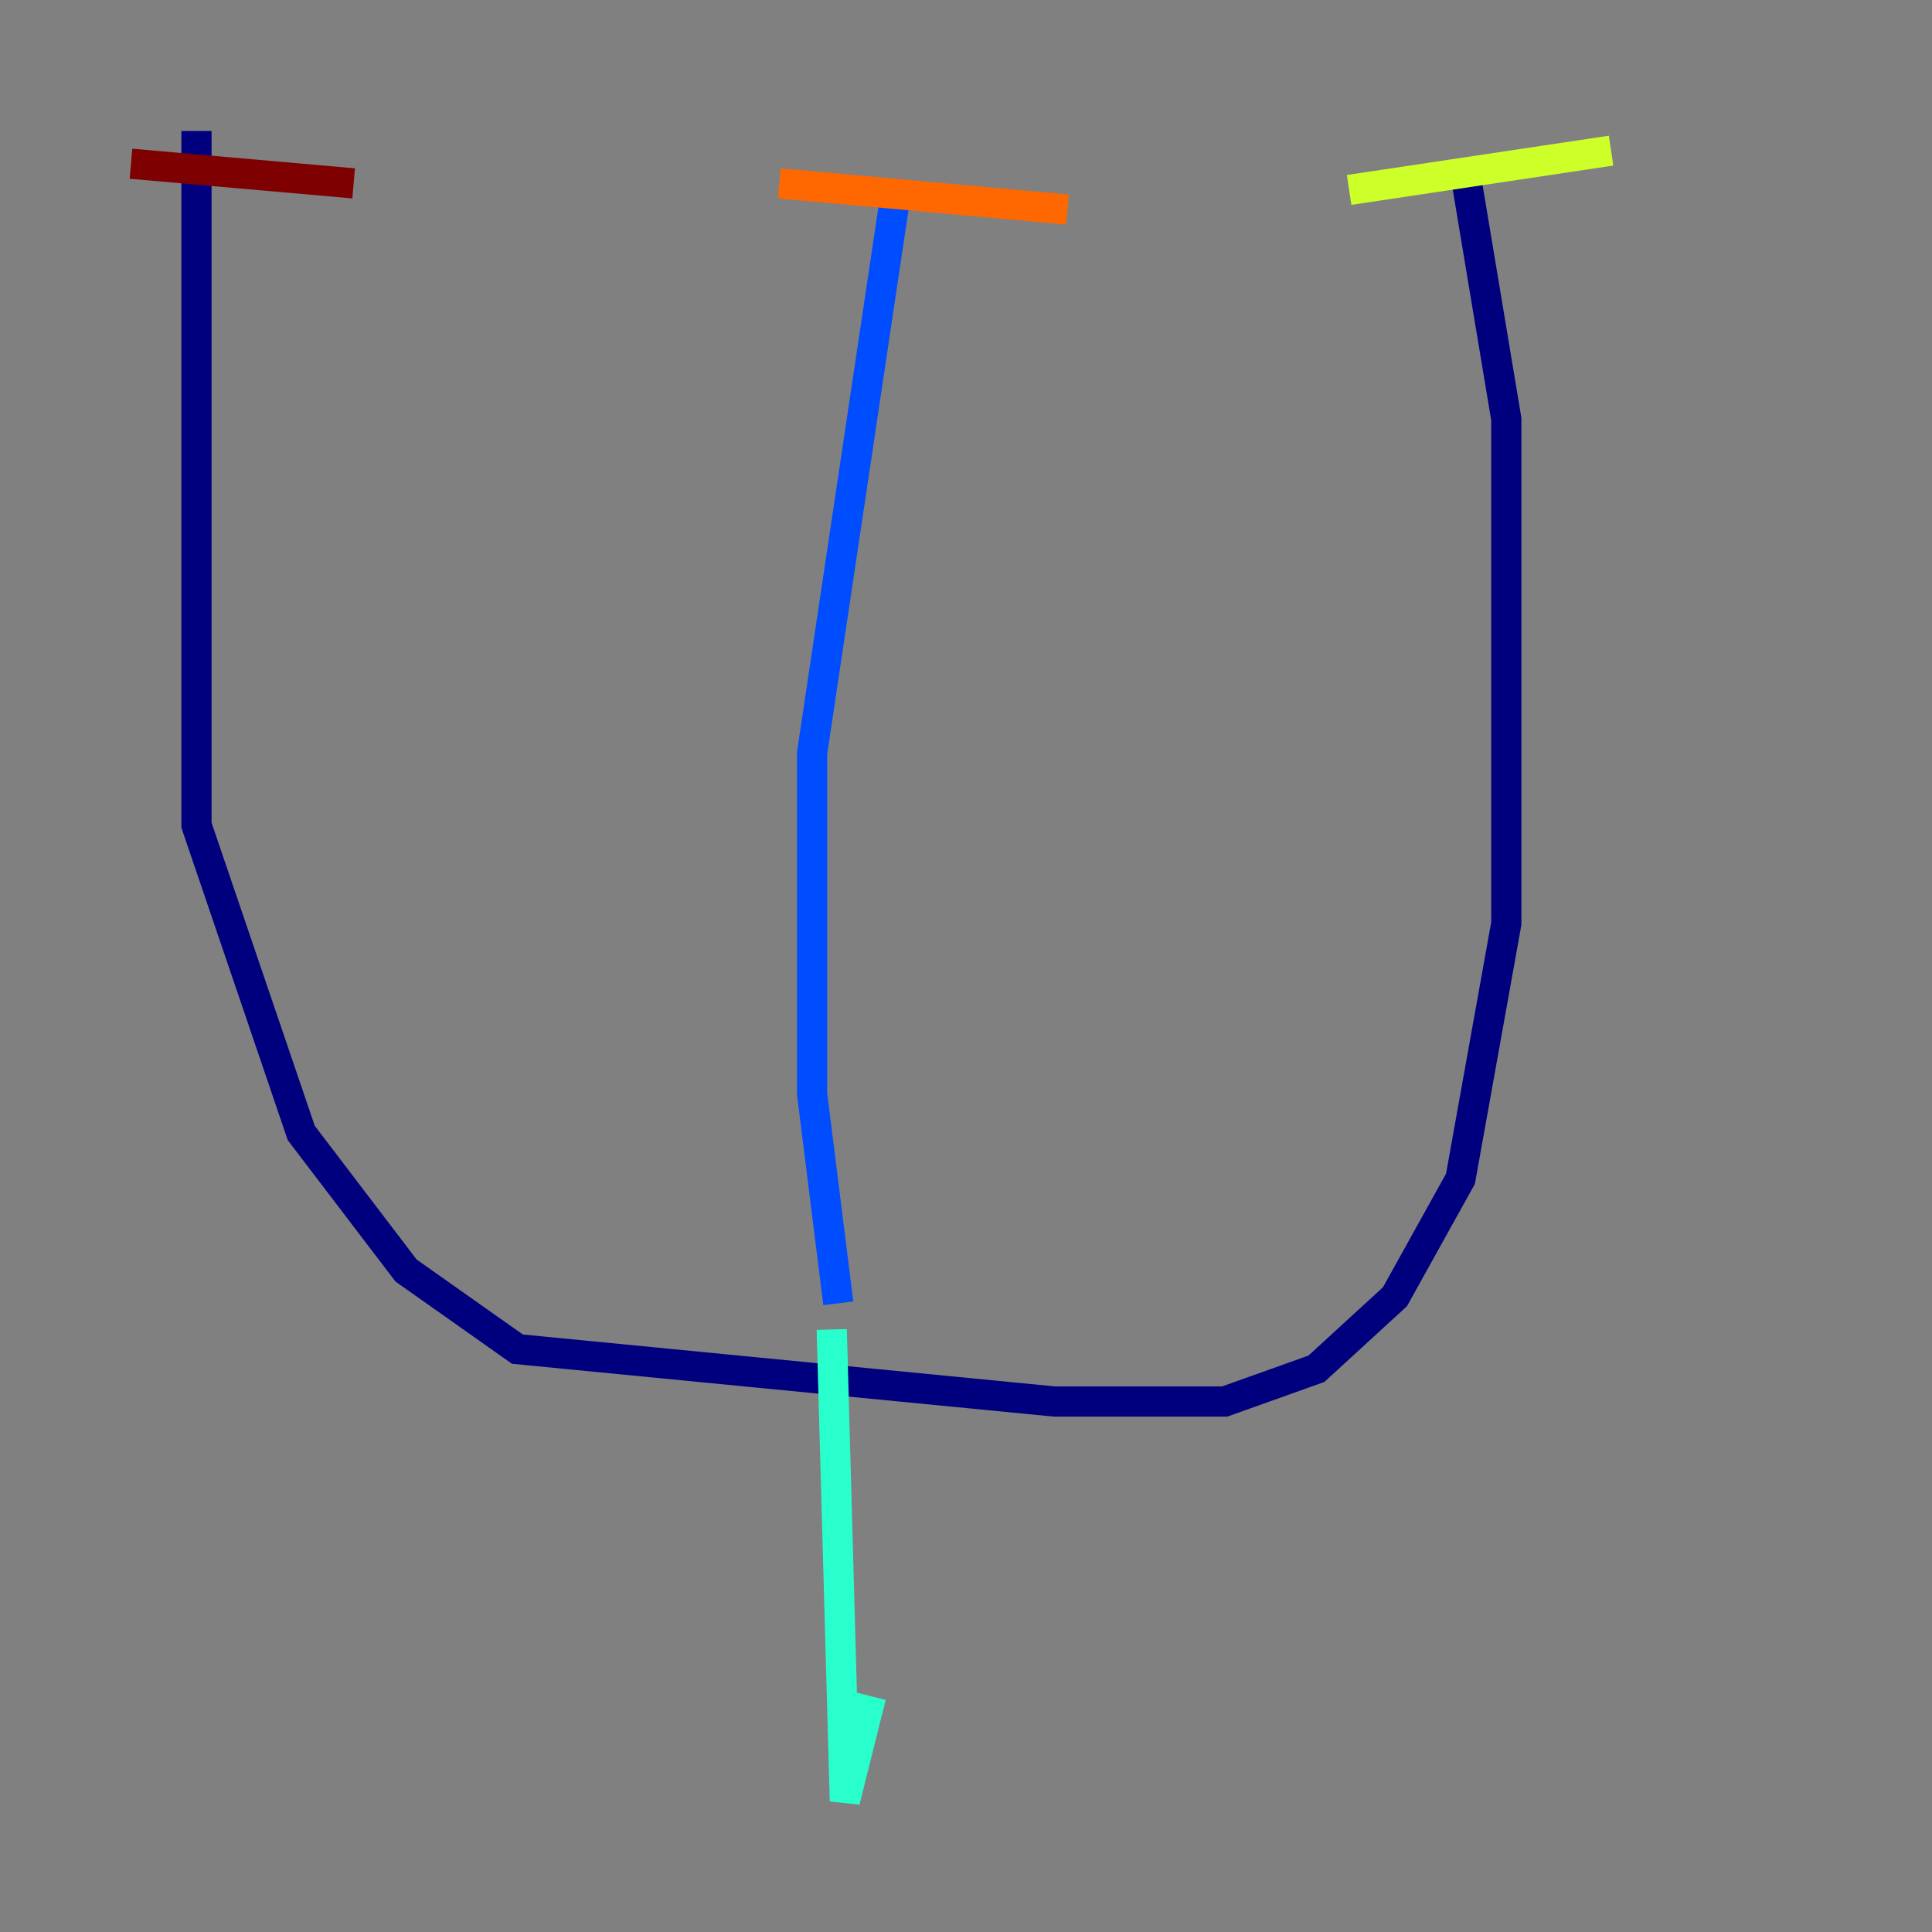 <?xml version="1.0" encoding="utf-8" ?>
<svg baseProfile="tiny" height="128" version="1.2" viewBox="0,0,128,128" width="128" xmlns="http://www.w3.org/2000/svg" xmlns:ev="http://www.w3.org/2001/xml-events" xmlns:xlink="http://www.w3.org/1999/xlink"><rect x="0" y="0" width="128" height="128" fill="#808080" stroke="none"/><defs /><polyline fill="none" points="13.017,8.678 13.017,54.671 19.959,75.064 26.902,84.176 34.278,89.383 69.858,92.854 81.139,92.854 87.214,90.685 92.42,85.912 96.759,78.102 99.797,61.18 99.797,27.77 97.193,12.149" stroke="#00007f" stroke-width="2" /><polyline fill="none" points="59.444,12.149 53.803,49.898 53.803,72.461 55.539,86.346" stroke="#004cff" stroke-width="2" /><polyline fill="none" points="55.105,88.081 55.973,119.322 57.709,112.38" stroke="#29ffcd" stroke-width="2" /><polyline fill="none" points="89.383,12.583 106.739,9.98" stroke="#cdff29" stroke-width="2" /><polyline fill="none" points="51.634,12.149 70.725,13.885" stroke="#ff6700" stroke-width="2" /><polyline fill="none" points="8.678,10.848 23.43,12.149" stroke="#7f0000" stroke-width="2" /></svg>